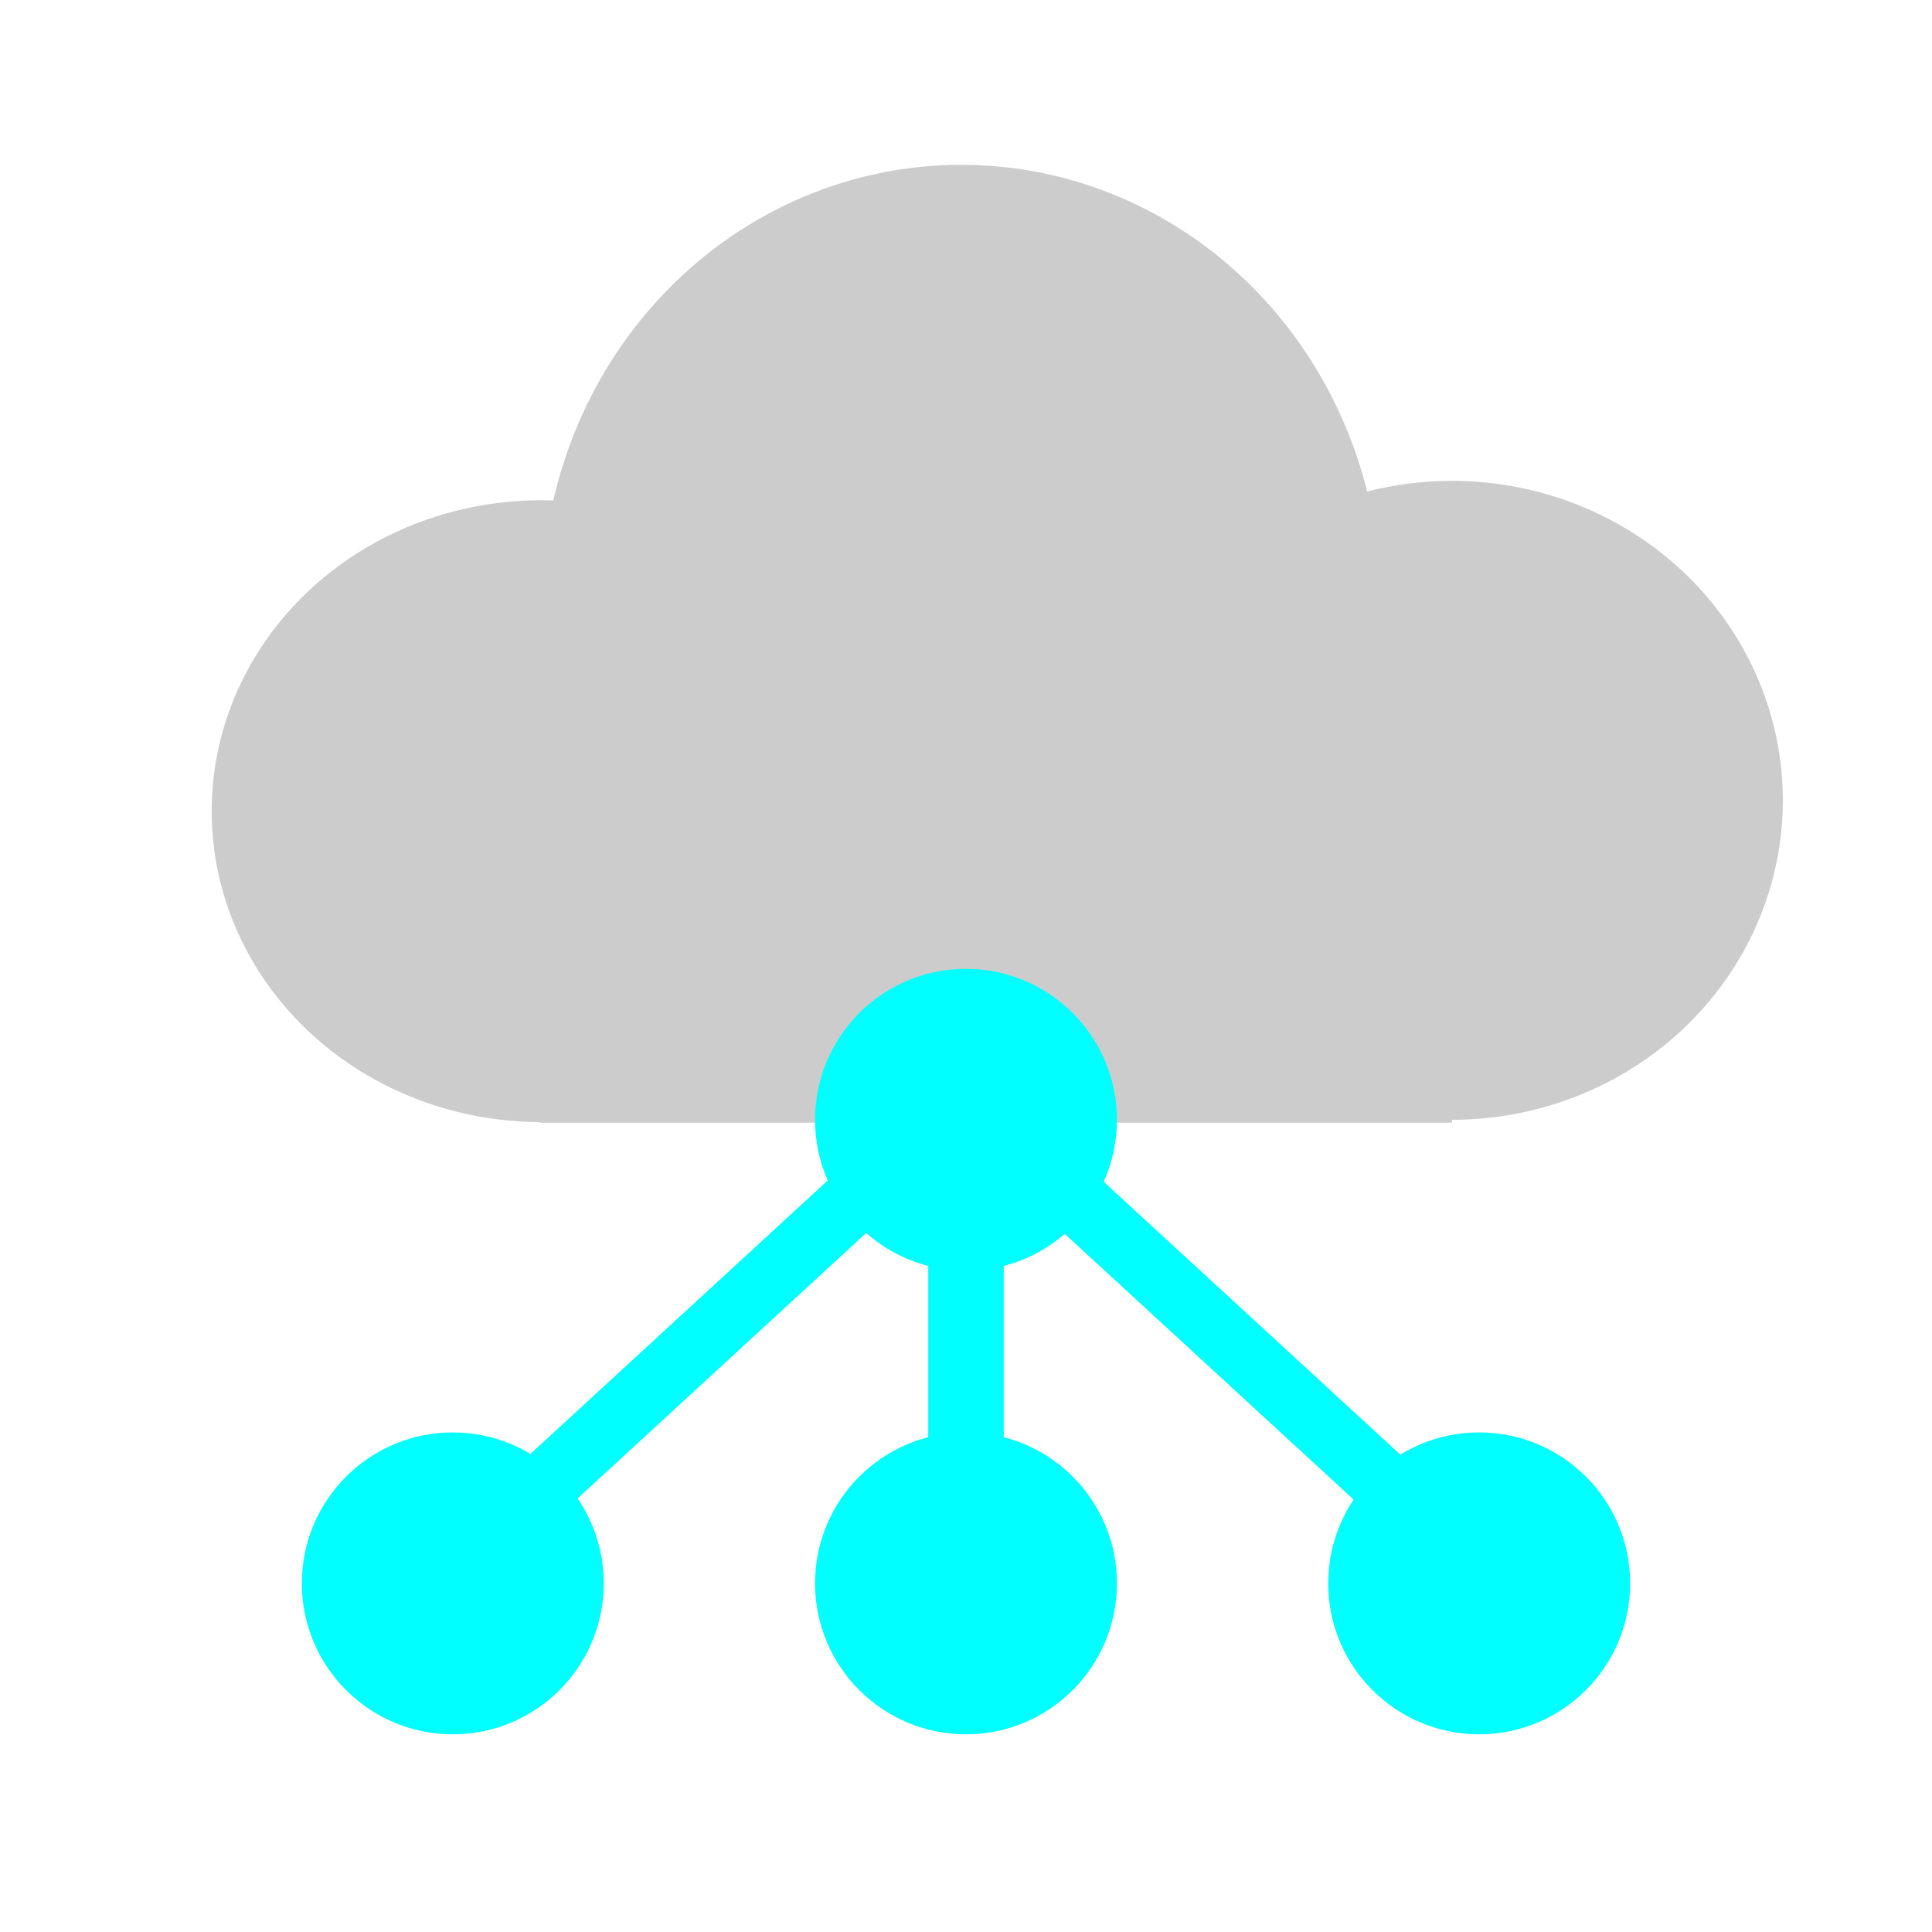 <?xml version="1.0" encoding="UTF-8" standalone="no"?>
<!-- Created with Inkscape (http://www.inkscape.org/) -->

<svg
   xmlns:dc="http://purl.org/dc/elements/1.1/"
   xmlns:cc="http://creativecommons.org/ns#"
   xmlns:rdf="http://www.w3.org/1999/02/22-rdf-syntax-ns#"
   xmlns:svg="http://www.w3.org/2000/svg"
   xmlns="http://www.w3.org/2000/svg"
   xmlns:sodipodi="http://sodipodi.sourceforge.net/DTD/sodipodi-0.dtd"
   xmlns:inkscape="http://www.inkscape.org/namespaces/inkscape"
   width="128mm"
   height="128mm"
   viewBox="0 0 128 128"
   version="1.1"
   id="svg8"
   inkscape:version="0.92.3 (2405546, 2018-03-11)"
   sodipodi:docname="icon.svg"
   inkscape:export-filename="C:\Users\Alumi\Programming\Cloud\Dashboard\src\Images\icon.png"
   inkscape:export-xdpi="25.4"
   inkscape:export-ydpi="25.4">
  <defs
     id="defs2" />
  <sodipodi:namedview
     id="base"
     pagecolor="#ffffff"
     bordercolor="#666666"
     borderopacity="1.0"
     inkscape:pageopacity="0"
     inkscape:pageshadow="2"
     inkscape:zoom="1.2906195"
     inkscape:cx="502.43956"
     inkscape:cy="229.63993"
     inkscape:document-units="mm"
     inkscape:current-layer="layer1"
     showgrid="false"
     inkscape:pagecheckerboard="true" />
  <g
     inkscape:label="Layer 1"
     inkscape:groupmode="layer"
     id="layer1"
     transform="translate(0,-169)">
    <ellipse
       style="opacity:1;fill:#cccccc;fill-opacity:1;stroke:#000000;stroke-width:0;stroke-miterlimit:4;stroke-dasharray:none;stroke-opacity:1"
       id="path3713"
       cx="35.851"
       cy="222.742"
       rx="21.828"
       ry="20.6" />
    <ellipse
       style="opacity:1;fill:#cccccc;fill-opacity:1;stroke:#000000;stroke-width:0;stroke-miterlimit:4;stroke-dasharray:none;stroke-opacity:1"
       id="path3715"
       cx="63.689"
       cy="208.833"
       rx="27.781"
       ry="28.915" />
    <ellipse
       style="opacity:1;fill:#cccccc;fill-opacity:1;stroke:#000000;stroke-width:0;stroke-miterlimit:4;stroke-dasharray:none;stroke-opacity:1"
       id="path3717"
       cx="96.195"
       cy="222.024"
       rx="21.923"
       ry="21.167" />
    <rect
       style="opacity:1;fill:#cccccc;fill-opacity:1;stroke:#000000;stroke-width:0;stroke-miterlimit:4;stroke-dasharray:none;stroke-opacity:1"
       id="rect3719"
       width="60.476"
       height="25.135"
       x="35.719"
       y="218.244" />
    <ellipse
       style="opacity:1;fill:#00ffff;fill-opacity:1;stroke:#000000;stroke-width:0;stroke-miterlimit:4;stroke-dasharray:none;stroke-opacity:1"
       id="path3723"
       cx="64"
       cy="243.187"
       rx="10"
       ry="10" />
    <ellipse
       style="opacity:1;fill:#00ffff;fill-opacity:1;stroke:#000000;stroke-width:0;stroke-miterlimit:4;stroke-dasharray:none;stroke-opacity:1"
       id="path3723-8"
       cx="30"
       cy="273.902"
       rx="10"
       ry="10" />
    <ellipse
       style="opacity:1;fill:#00ffff;fill-opacity:1;stroke:#000000;stroke-width:0;stroke-miterlimit:4;stroke-dasharray:none;stroke-opacity:1"
       id="path3723-8-4"
       cx="98"
       cy="273.902"
       rx="10"
       ry="10" />
    <rect
       style="opacity:1;fill:#00ffff;fill-opacity:1;stroke:#000000;stroke-width:0;stroke-miterlimit:4;stroke-dasharray:none;stroke-opacity:1"
       id="rect3725-6"
       width="37.209"
       height="4.287"
       x="-246.936"
       y="132.501"
       transform="matrix(-0.736,-0.677,-0.652,0.759,0,0)" />
    <ellipse
       style="opacity:1;fill:#00ffff;fill-opacity:1;stroke:#000000;stroke-width:0;stroke-miterlimit:4;stroke-dasharray:none;stroke-opacity:1"
       id="path3723-8-4-0"
       cx="64"
       cy="273.902"
       rx="10"
       ry="10" />
    <rect
       style="opacity:1;fill:#00ffff;fill-opacity:1;stroke:#000000;stroke-width:0;stroke-miterlimit:4;stroke-dasharray:none;stroke-opacity:1"
       id="rect3787"
       width="5"
       height="23.943"
       x="61.5"
       y="244.125" />
    <rect
       style="opacity:1;fill:#00ffff;fill-opacity:1;stroke:#000000;stroke-width:0;stroke-miterlimit:4;stroke-dasharray:none;stroke-opacity:1"
       id="rect3725-6-8"
       width="37.209"
       height="4.287"
       x="-150.649"
       y="219.065"
       transform="matrix(0.736,-0.677,0.652,0.759,0,0)"
       inkscape:transform-center-x="82.209825"
       inkscape:transform-center-y="-3.0238179" />
  </g>
</svg>
